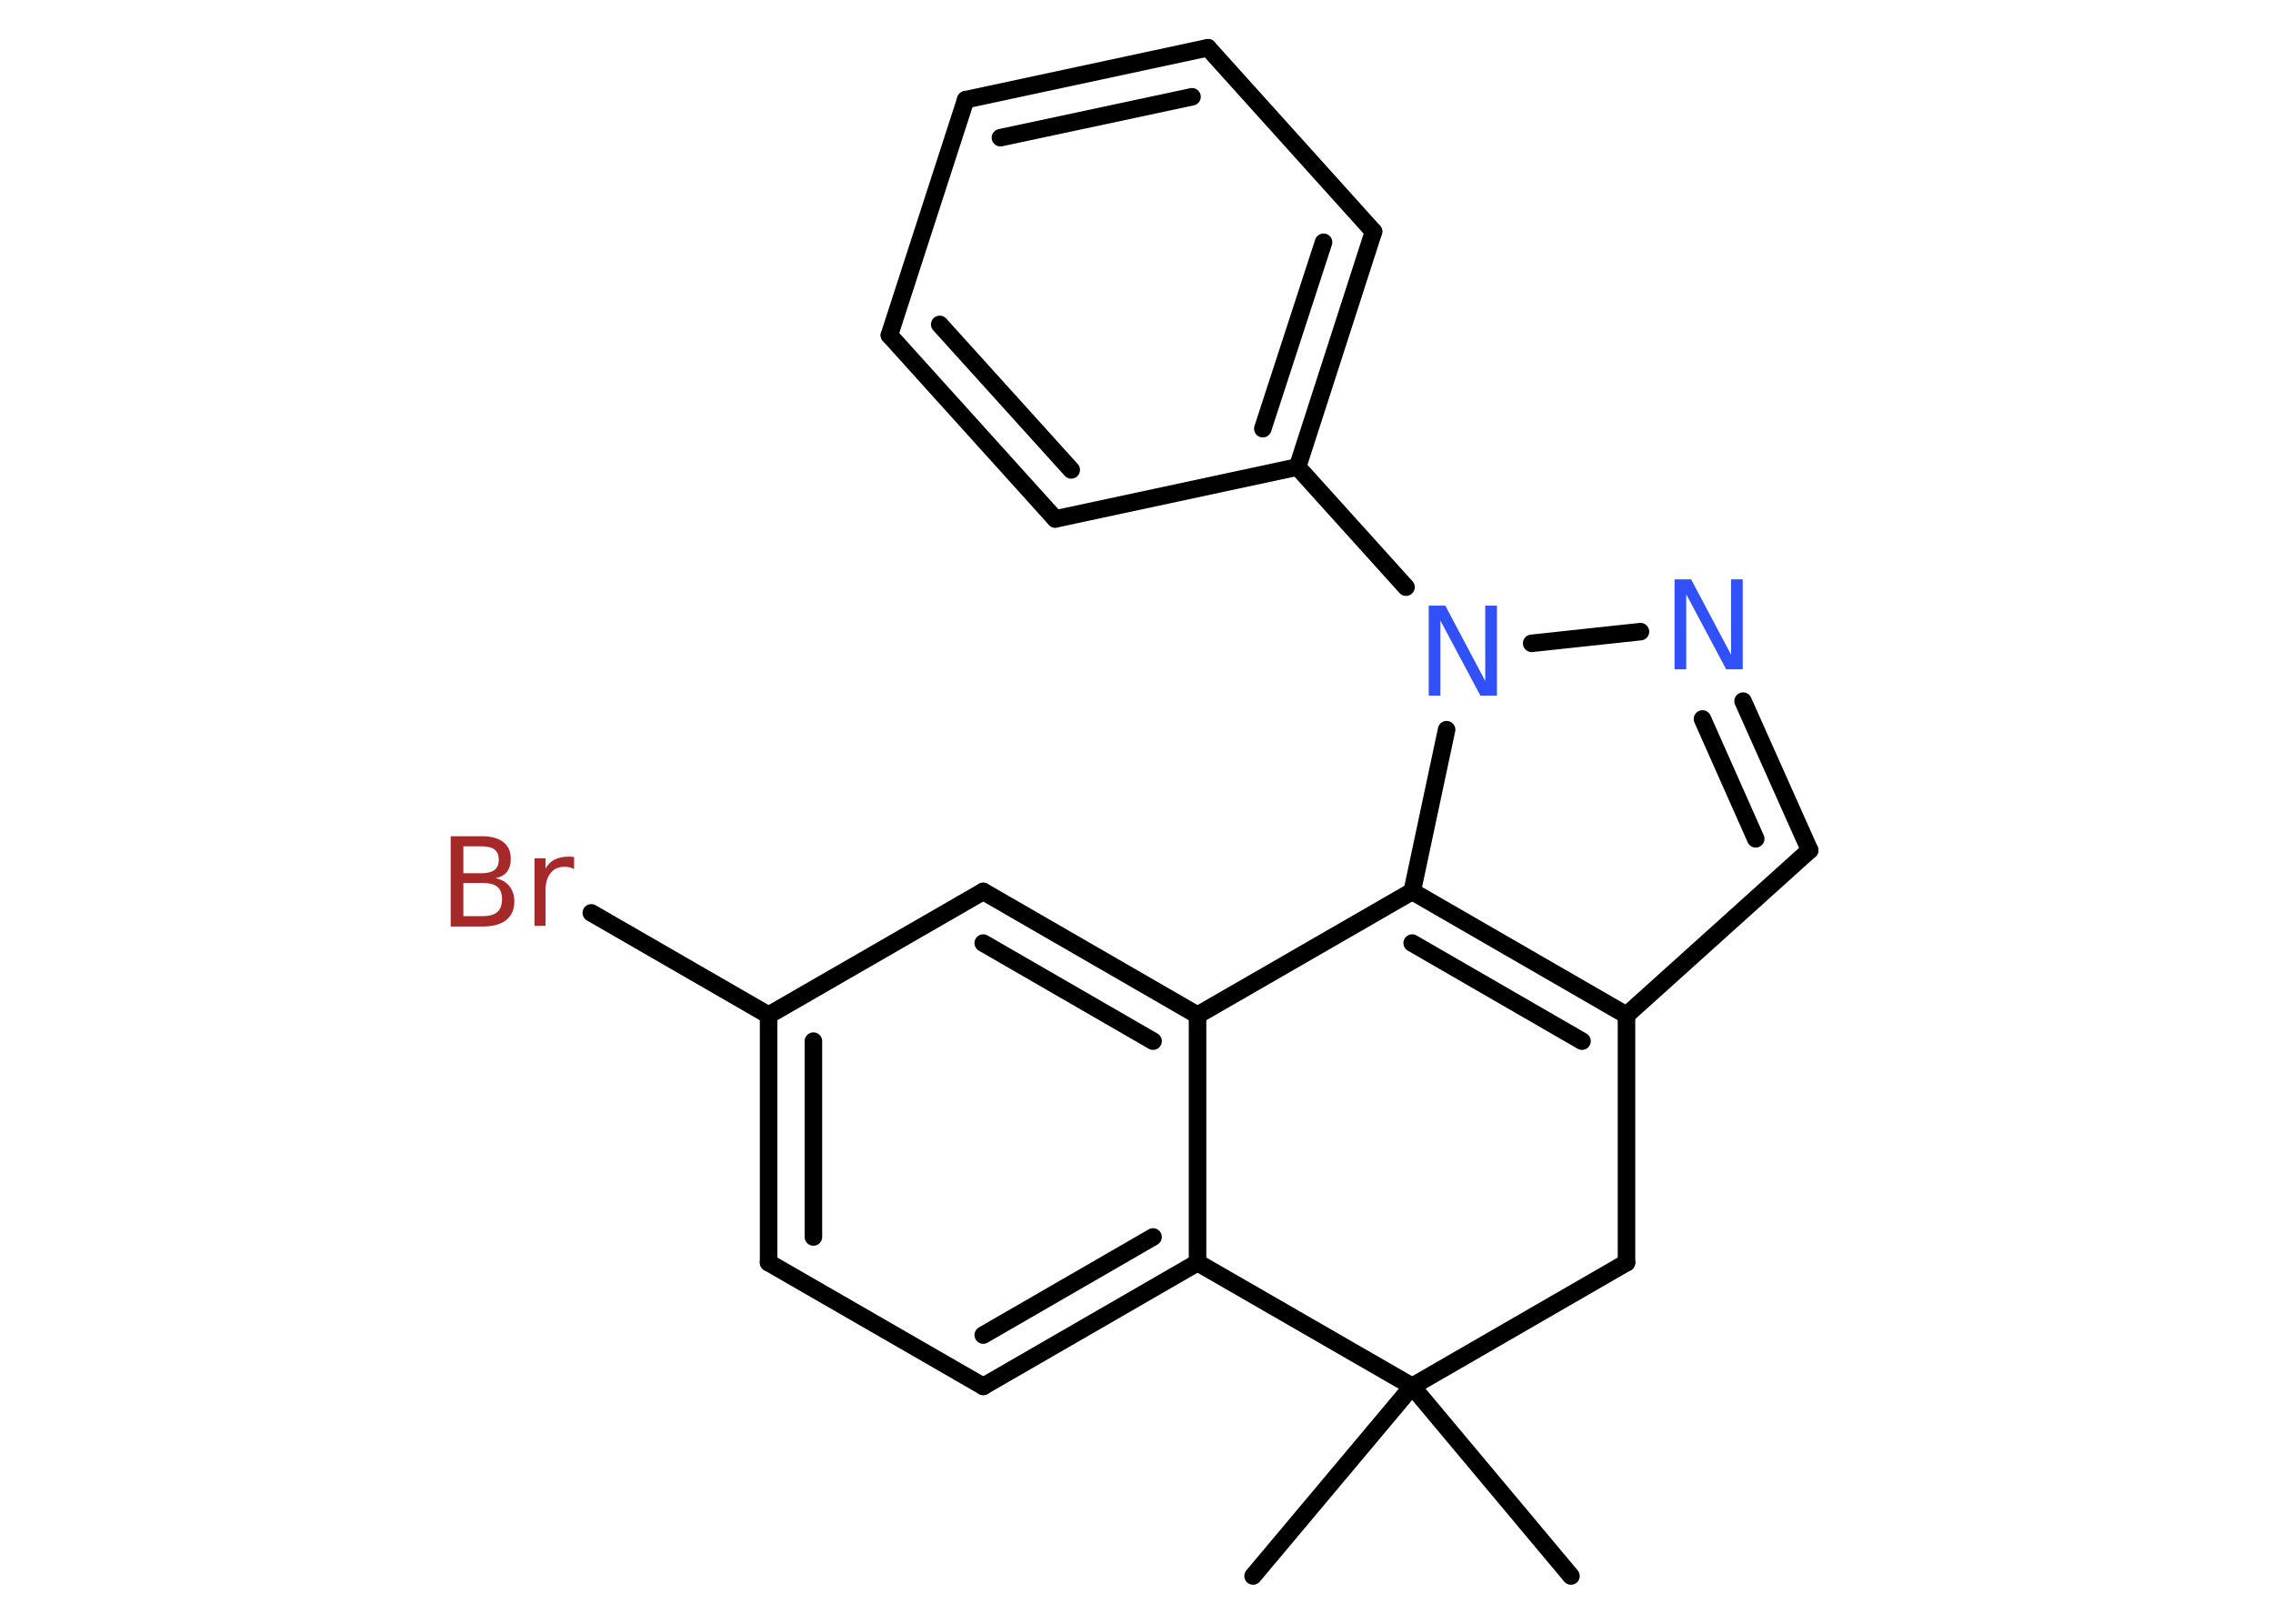 <?xml version='1.0' encoding='UTF-8'?>
<!DOCTYPE svg PUBLIC "-//W3C//DTD SVG 1.1//EN" "http://www.w3.org/Graphics/SVG/1.1/DTD/svg11.dtd">
<svg version='1.2' xmlns='http://www.w3.org/2000/svg' xmlns:xlink='http://www.w3.org/1999/xlink' width='70.0mm' height='50.0mm' viewBox='0 0 70.0 50.0'>
  <desc>Generated by the Chemistry Development Kit (http://github.com/cdk)</desc>
  <g stroke-linecap='round' stroke-linejoin='round' stroke='#000000' stroke-width='.54' fill='#3050F8'>
    <rect x='.0' y='.0' width='70.0' height='50.0' fill='#FFFFFF' stroke='none'/>
    <g id='mol1' class='mol'>
      <line id='mol1bnd1' class='bond' x1='38.59' y1='48.53' x2='43.49' y2='42.69'/>
      <line id='mol1bnd2' class='bond' x1='43.49' y1='42.69' x2='48.38' y2='48.53'/>
      <line id='mol1bnd3' class='bond' x1='43.49' y1='42.69' x2='50.09' y2='38.88'/>
      <line id='mol1bnd4' class='bond' x1='50.09' y1='38.88' x2='50.09' y2='31.26'/>
      <line id='mol1bnd5' class='bond' x1='50.09' y1='31.26' x2='55.73' y2='26.18'/>
      <g id='mol1bnd6' class='bond'>
        <line x1='55.73' y1='26.18' x2='53.68' y2='21.59'/>
        <line x1='54.07' y1='25.83' x2='52.43' y2='22.14'/>
      </g>
      <line id='mol1bnd7' class='bond' x1='50.52' y1='19.45' x2='47.17' y2='19.81'/>
      <line id='mol1bnd8' class='bond' x1='43.3' y1='18.08' x2='39.96' y2='14.38'/>
      <g id='mol1bnd9' class='bond'>
        <line x1='39.96' y1='14.38' x2='42.3' y2='7.13'/>
        <line x1='38.89' y1='13.2' x2='40.76' y2='7.46'/>
      </g>
      <line id='mol1bnd10' class='bond' x1='42.3' y1='7.13' x2='37.2' y2='1.47'/>
      <g id='mol1bnd11' class='bond'>
        <line x1='37.2' y1='1.47' x2='29.74' y2='3.07'/>
        <line x1='36.71' y1='2.98' x2='30.81' y2='4.24'/>
      </g>
      <line id='mol1bnd12' class='bond' x1='29.74' y1='3.07' x2='27.39' y2='10.32'/>
      <g id='mol1bnd13' class='bond'>
        <line x1='27.39' y1='10.32' x2='32.5' y2='15.98'/>
        <line x1='28.94' y1='9.99' x2='32.99' y2='14.47'/>
      </g>
      <line id='mol1bnd14' class='bond' x1='39.96' y1='14.38' x2='32.5' y2='15.98'/>
      <line id='mol1bnd15' class='bond' x1='44.55' y1='22.47' x2='43.49' y2='27.45'/>
      <g id='mol1bnd16' class='bond'>
        <line x1='50.09' y1='31.26' x2='43.49' y2='27.45'/>
        <line x1='48.72' y1='32.06' x2='43.49' y2='29.04'/>
      </g>
      <line id='mol1bnd17' class='bond' x1='43.49' y1='27.45' x2='36.88' y2='31.26'/>
      <g id='mol1bnd18' class='bond'>
        <line x1='36.88' y1='31.26' x2='30.28' y2='27.45'/>
        <line x1='35.51' y1='32.06' x2='30.28' y2='29.04'/>
      </g>
      <line id='mol1bnd19' class='bond' x1='30.28' y1='27.45' x2='23.67' y2='31.26'/>
      <line id='mol1bnd20' class='bond' x1='23.67' y1='31.26' x2='18.21' y2='28.11'/>
      <g id='mol1bnd21' class='bond'>
        <line x1='23.67' y1='31.26' x2='23.67' y2='38.88'/>
        <line x1='25.05' y1='32.06' x2='25.05' y2='38.09'/>
      </g>
      <line id='mol1bnd22' class='bond' x1='23.67' y1='38.88' x2='30.28' y2='42.69'/>
      <g id='mol1bnd23' class='bond'>
        <line x1='30.28' y1='42.69' x2='36.88' y2='38.88'/>
        <line x1='30.28' y1='41.11' x2='35.51' y2='38.09'/>
      </g>
      <line id='mol1bnd24' class='bond' x1='36.88' y1='31.26' x2='36.88' y2='38.88'/>
      <line id='mol1bnd25' class='bond' x1='43.49' y1='42.69' x2='36.88' y2='38.88'/>
      <path id='mol1atm7' class='atom' d='M51.58 17.84h.5l1.23 2.32v-2.32h.36v2.77h-.51l-1.23 -2.31v2.31h-.36v-2.77z' stroke='none'/>
      <path id='mol1atm8' class='atom' d='M44.01 18.65h.5l1.23 2.32v-2.32h.36v2.77h-.51l-1.23 -2.31v2.31h-.36v-2.77z' stroke='none'/>
      <path id='mol1atm19' class='atom' d='M14.27 27.19v1.02h.6q.31 .0 .45 -.13q.14 -.13 .14 -.39q.0 -.26 -.14 -.38q-.14 -.12 -.45 -.12h-.6zM14.27 26.06v.83h.55q.27 .0 .41 -.1q.13 -.1 .13 -.32q.0 -.21 -.13 -.31q-.13 -.1 -.41 -.1h-.55zM13.89 25.75h.95q.43 .0 .66 .18q.23 .18 .23 .51q.0 .26 -.12 .41q-.12 .15 -.35 .19q.28 .06 .43 .25q.15 .19 .15 .47q.0 .37 -.25 .57q-.25 .2 -.72 .2h-.99v-2.77zM17.68 26.76q-.06 -.03 -.13 -.05q-.07 -.02 -.15 -.02q-.29 .0 -.44 .19q-.16 .19 -.16 .54v1.09h-.34v-2.08h.34v.32q.1 -.19 .28 -.28q.17 -.09 .42 -.09q.04 .0 .08 .0q.04 .0 .1 .01v.35z' stroke='none' fill='#A62929'/>
    </g>
  </g>
</svg>
